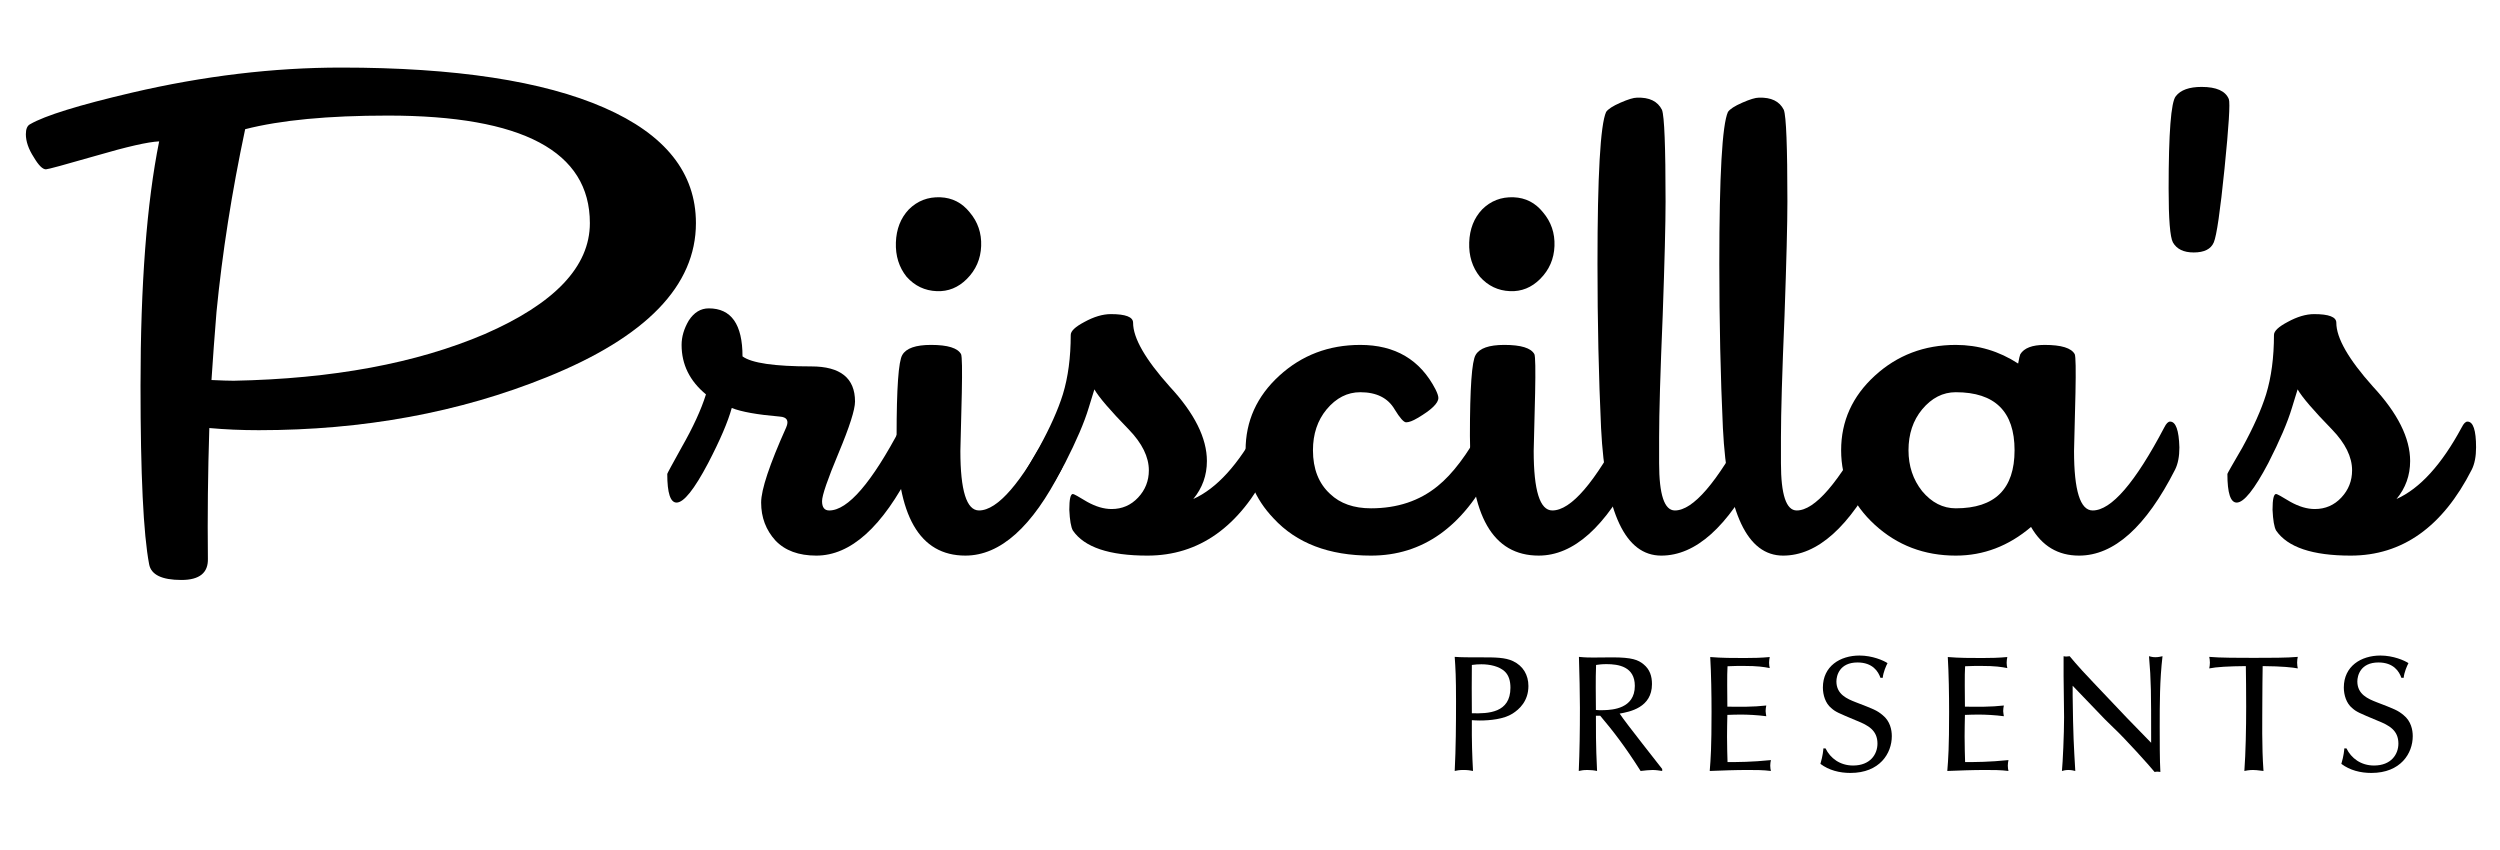 <?xml version="1.0" encoding="UTF-8"?>
<svg width="2.627in" height=".893in" version="1.1" viewBox="0 0 788 268" xmlns="http://www.w3.org/2000/svg">
<g aria-label="Priscilla's">
<path d="m219.27 70.349q0 29.606-47.008 48.59-41.358 16.724-90.852 16.724-8.136 0-15.594-0.678-0.678 21.244-0.452 41.132 0.226 6.78-8.362 6.78-9.266 0-10.17-4.972-2.712-14.238-2.712-56.274 0-47.912 5.876-77.066-5.198 0.226-19.888 4.52-14.916 4.294-15.82 4.294-1.582 0-3.842-3.842-2.486-3.842-2.486-7.232 0-2.486 1.356-3.164 7.006-4.068 32.092-9.944 33.9-7.91 65.992-7.91 54.014 0 82.942 12.656t28.928 36.386zm-33.448 0q0-33.9-63.732-33.9-28.25 0-44.974 4.294-6.328 29.832-9.04 57.63-0.904 11.074-1.582 21.47 4.746 0.226 7.006 0.226 46.782-0.904 79.1-14.69 33.222-14.464 33.222-35.03z"/>
<path d="m288.65 141.09q0 4.294-1.356 7.006-13.786 27.12-30.058 27.12-8.362 0-12.882-4.746-4.52-4.972-4.52-11.978 0-6.102 7.91-23.73 1.356-3.164-2.034-3.39-10.622-0.904-15.142-2.712-1.808 6.554-7.458 17.402-6.554 12.43-9.944 12.43-2.938 0-2.938-9.04 0-0.226 4.52-8.362 5.424-9.492 7.684-16.724-7.684-6.328-7.684-15.594 0-3.842 2.26-7.684 2.486-3.842 6.328-3.842 10.622 0 10.622 15.142 4.294 3.164 21.696 3.164 13.786 0 13.786 11.074 0 3.842-5.198 16.272t-5.198 15.142q0 2.938 2.26 2.938 8.814 0 22.6-26.216 0.904-1.808 1.808-1.808 2.938 0 2.938 8.136z"/>
<path d="m309.22 77.581q-0.226 6.102-4.52 10.396-4.068 4.068-9.492 3.842-5.65-0.226-9.492-4.52-3.616-4.52-3.39-10.848t4.068-10.396q4.068-4.068 9.944-3.842 5.65 0.226 9.266 4.746 3.842 4.52 3.616 10.622zm26.668 63.506q0 4.294-1.356 7.006-13.786 27.12-30.284 27.12-21.696 0-21.696-37.742 0-22.6 1.808-25.538 1.808-3.164 9.04-3.164 7.91 0 9.492 2.938 0.452 1.13 0.226 12.204-0.452 18.306-0.452 18.306 0 18.758 5.876 18.758 8.814 0 22.6-26.216 0.904-1.808 1.808-1.808 2.712 0 2.938 8.136z"/>
<path d="m401.2 141.09q0 4.294-1.356 7.006-13.786 27.12-38.194 27.12-18.08 0-23.504-7.91-0.904-1.582-1.13-6.554 0-4.972 1.13-4.972 0.452 0 4.52 2.486 4.068 2.26 7.684 2.26 4.972 0 8.362-3.616t3.39-8.588q0-6.328-6.328-12.882-8.814-9.04-10.848-12.656-0.452 1.356-1.808 5.876-2.034 6.78-7.458 17.402-6.554 12.43-9.944 12.43-2.938 0-2.938-9.04 0-0.226 4.746-8.362 5.198-9.492 7.458-16.724 2.486-8.136 2.486-18.758 0-1.808 4.294-4.068 4.52-2.486 8.362-2.486 7.006 0 7.006 2.712 0 7.232 11.526 20.114 11.752 12.656 11.752 23.504 0 6.78-4.294 11.978 11.074-4.972 20.566-22.6 0.904-1.808 1.808-1.808 2.712 0 2.712 8.136z"/>
<path d="m471.71 141.09q0 4.294-1.356 7.006-13.786 27.12-38.194 27.12-19.888 0-30.736-11.752-8.814-9.266-8.814-21.47 0-13.786 10.622-23.504t25.538-9.718q16.498 0 23.73 14.012 0.904 1.808 0.904 2.712 0 2.486-6.554 6.328-2.26 1.356-3.616 1.356-1.13 0-3.616-4.068-3.164-5.424-10.848-5.424-6.102 0-10.622 5.424-4.294 5.198-4.294 12.882 0 8.814 5.424 13.786 4.746 4.52 12.882 4.52 12.43 0 21.018-7.006 7.006-5.65 14.012-18.532 0.904-1.808 1.808-1.808 2.712 0 2.712 8.136z"/>
<path d="m490.02 77.581q-0.226 6.102-4.52 10.396-4.068 4.068-9.492 3.842-5.65-0.226-9.492-4.52-3.616-4.52-3.39-10.848t4.068-10.396q4.068-4.068 9.944-3.842 5.65 0.226 9.266 4.746 3.842 4.52 3.616 10.622zm26.668 63.506q0 4.294-1.356 7.006-13.786 27.12-30.284 27.12-21.696 0-21.696-37.742 0-22.6 1.808-25.538 1.808-3.164 9.04-3.164 7.91 0 9.492 2.938 0.452 1.13 0.226 12.204-0.452 18.306-0.452 18.306 0 18.758 5.876 18.758 8.814 0 22.6-26.216 0.904-1.808 1.808-1.808 2.712 0 2.938 8.136z"/>
<path d="m555.11 141.09q0.226 4.294-1.13 7.006-14.012 27.12-30.284 27.12-16.95 0-18.984-40.228-1.13-24.408-1.13-51.754 0-41.81 2.712-47.912 0.904-1.356 4.52-2.938t5.198-1.582q5.876-0.226 7.91 3.842 1.13 2.938 1.13 28.928 0 10.396-0.904 35.934-1.13 26.894-1.13 38.42 0 3.39 0 8.136 0 14.916 4.972 14.916 8.588 0 22.6-26.216 0.904-1.808 1.808-1.808 2.712 0 2.712 8.136z"/>
<path d="m593.53 141.09q0.226 4.294-1.13 7.006-14.012 27.12-30.284 27.12-16.95 0-18.984-40.228-1.13-24.408-1.13-51.754 0-41.81 2.712-47.912 0.904-1.356 4.52-2.938t5.198-1.582q5.876-0.226 7.91 3.842 1.13 2.938 1.13 28.928 0 10.396-0.904 35.934-1.13 26.894-1.13 38.42 0 3.39 0 8.136 0 14.916 4.972 14.916 8.588 0 22.6-26.216 0.904-1.808 1.808-1.808 2.712 0 2.712 8.136z"/>
<path d="m687.09 141.09q0 4.294-1.356 7.006-13.786 27.12-30.284 27.12-9.944 0-15.142-9.04-10.622 9.04-23.73 9.04-14.916 0-25.538-9.718t-10.622-23.504 10.622-23.504 25.538-9.718q10.622 0 19.662 5.876 0.452-2.486 0.678-2.938 1.808-2.938 7.684-2.938 7.91 0 9.492 2.938 0.452 1.13 0.226 12.204-0.452 18.306-0.452 18.306 0 18.758 5.876 18.758 8.814 0 22.6-26.216 0.904-1.808 1.808-1.808 2.712 0 2.938 8.136zm-51.98 0.904q0-18.306-18.532-18.306-6.102 0-10.622 5.424-4.294 5.198-4.294 12.882 0 7.458 4.294 12.882 4.52 5.424 10.622 5.424 18.532 0 18.532-18.306z"/>
<path d="m702.68 31.251q0.678 1.808-1.356 21.922t-3.39 23.278-6.328 3.164q-4.746 0-6.554-3.164-1.356-2.486-1.356-16.95 0-26.442 2.26-29.154 2.26-2.938 8.136-2.938 7.006 0 8.588 3.842z"/>
<path d="m780.65 141.09q0 4.294-1.356 7.006-13.786 27.12-38.194 27.12-18.08 0-23.504-7.91-0.904-1.582-1.13-6.554 0-4.972 1.13-4.972 0.452 0 4.52 2.486 4.068 2.26 7.684 2.26 4.972 0 8.362-3.616t3.39-8.588q0-6.328-6.328-12.882-8.814-9.04-10.848-12.656-0.452 1.356-1.808 5.876-2.034 6.78-7.458 17.402-6.554 12.43-9.944 12.43-2.938 0-2.938-9.04 0-0.226 4.746-8.362 5.198-9.492 7.458-16.724 2.486-8.136 2.486-18.758 0-1.808 4.294-4.068 4.52-2.486 8.362-2.486 7.006 0 7.006 2.712 0 7.232 11.526 20.114 11.752 12.656 11.752 23.504 0 6.78-4.294 11.978 11.074-4.972 20.566-22.6 0.904-1.808 1.808-1.808 2.712 0 2.712 8.136z"/>
</g>
<g aria-label="PRESENTS">
<path d="m481.8 216.35c0-3.484-1.664-6.344-4.836-7.852-2.496-1.196-5.824-1.196-9.776-1.196-4.056 0-6.604 0-8.632-0.156 0.26 3.744 0.416 6.24 0.416 14.04 0 7.332-0.052 14.664-0.416 21.944 0.728-0.156 1.352-0.312 2.756-0.312 1.508 0 2.132 0.156 3.016 0.312-0.26-5.044-0.416-8.84-0.364-16.016 0.832 0.052 1.664 0.104 2.496 0.104 3.172 0 7.592-0.416 10.348-2.184 2.132-1.352 4.992-3.952 4.992-8.684zm-5.668 0.52c0 7.956-6.968 8.216-12.168 8.06-0.052-5.46-0.052-10.764 0-15.236 0.988-0.156 2.184-0.208 3.016-0.208 2.652 0 5.616 0.624 7.384 2.288 1.3 1.248 1.768 3.068 1.768 5.096z"/>
<path d="m523.99 242.51c-0.624-0.884-11.492-14.508-13.416-17.472 3.172-0.572 10.192-1.872 10.192-9.308 0-2.496-0.676-4.628-2.652-6.24-1.716-1.404-3.64-2.184-9.828-2.184-0.832 0-5.096 0.052-6.032 0.052-1.092 0-2.548 0-4.524-0.208 0.156 5.824 0.312 11.232 0.312 16.068 0 7.592-0.104 13.78-0.364 19.916 0.78-0.156 1.352-0.312 2.756-0.312 0.936 0 2.132 0.104 3.016 0.312-0.416-8.32-0.364-13.728-0.364-17.42h1.352c4.004 4.732 7.8 9.62 12.74 17.42 1.456-0.156 2.652-0.312 3.744-0.312 1.144 0 1.976 0.156 3.068 0.312zm-8.632-26.208c0 7.228-7.176 7.54-9.516 7.644-1.248 0.052-1.768 0.052-2.756-0.052 0-1.092-0.052-4.732-0.052-7.124 0-2.34 0-4.732 0.104-7.072 0.676-0.104 1.768-0.26 3.276-0.26 3.796 0 8.944 0.78 8.944 6.864z"/>
<path d="m544.54 222.85c-0.052-2.756-0.052-3.38-0.052-6.76 0-3.068 0-3.952 0.104-5.98 2.236-0.104 3.172-0.104 5.044-0.104 4.524 0 6.344 0.312 8.268 0.676-0.104-0.52-0.208-0.936-0.208-1.664 0-0.676 0.104-1.248 0.208-1.82-2.652 0.26-5.252 0.312-7.904 0.312-3.64 0-7.228 0-10.868-0.312 0.312 5.096 0.416 12.116 0.416 17.316 0 11.336-0.26 14.716-0.572 18.616 4.004-0.156 8.06-0.312 12.064-0.312 2.392 0 4.836 0 7.228 0.312-0.104-0.52-0.208-0.936-0.208-1.664s0.104-1.196 0.208-1.768c-6.136 0.624-10.348 0.624-13.676 0.624-0.052-1.404-0.156-5.356-0.156-8.06 0-2.236 0.052-4.576 0.104-6.812 1.3-0.052 2.808-0.104 4.212-0.104 2.236 0 5.356 0.156 8.06 0.52-0.052-0.572-0.208-1.04-0.208-1.612 0-0.728 0.104-1.196 0.208-1.768-4.056 0.468-8.164 0.416-12.272 0.364z"/>
<path d="m593.54 213.75c0.156-1.768 1.092-3.848 1.508-4.628-1.248-0.832-4.784-2.392-8.84-2.392-6.136 0-11.544 3.38-11.544 10.088 0 2.392 0.832 4.992 2.6 6.448 1.404 1.248 2.08 1.508 8.164 4.056 3.484 1.404 6.448 2.964 6.448 7.176 0 3.328-2.236 6.916-7.696 6.916-4.108 0-7.176-2.288-8.684-5.408h-0.676c-0.052 0.676-0.156 2.236-0.936 4.888 2.704 2.028 6.032 2.86 9.464 2.86 9.256 0 13.052-6.188 13.052-11.596 0-1.976-0.52-4.732-2.912-6.656-1.82-1.508-2.808-1.872-8.476-4.056-2.652-1.04-6.084-2.444-6.084-6.552 0-1.82 0.988-5.98 6.656-5.98 4.784 0 6.552 2.86 7.228 4.836z"/>
<path d="m619.46 222.85c-0.052-2.756-0.052-3.38-0.052-6.76 0-3.068 0-3.952 0.104-5.98 2.236-0.104 3.172-0.104 5.044-0.104 4.524 0 6.344 0.312 8.268 0.676-0.104-0.52-0.208-0.936-0.208-1.664 0-0.676 0.104-1.248 0.208-1.82-2.652 0.26-5.252 0.312-7.904 0.312-3.64 0-7.228 0-10.868-0.312 0.312 5.096 0.416 12.116 0.416 17.316 0 11.336-0.26 14.716-0.572 18.616 4.004-0.156 8.06-0.312 12.064-0.312 2.392 0 4.836 0 7.228 0.312-0.104-0.52-0.208-0.936-0.208-1.664s0.104-1.196 0.208-1.768c-6.136 0.624-10.348 0.624-13.676 0.624-0.052-1.404-0.156-5.356-0.156-8.06 0-2.236 0.052-4.576 0.104-6.812 1.3-0.052 2.808-0.104 4.212-0.104 2.236 0 5.356 0.156 8.06 0.52-0.052-0.572-0.208-1.04-0.208-1.612 0-0.728 0.104-1.196 0.208-1.768-4.056 0.468-8.164 0.416-12.272 0.364z"/>
<path d="m653.43 216.25 10.14 10.556c0.884 0.884 1.768 1.768 2.652 2.6 3.64 3.38 11.44 12.064 13.052 14.04 0.364-0.052 0.572-0.104 0.832-0.104 0.312 0 0.572 0.052 0.988 0.104-0.208-3.692-0.208-9.932-0.208-13.988 0-7.488 0-15.028 0.884-22.516-0.676 0.156-1.404 0.312-2.236 0.312s-1.456-0.156-2.028-0.312c0.676 7.54 0.676 12.116 0.676 25.376v1.924c-6.604-6.708-7.748-7.956-18.148-18.928-3.172-3.328-4.42-4.732-5.824-6.344l-1.716-2.028c-0.468 0.052-0.78 0.104-1.092 0.104-0.26 0-0.52-0.052-0.832-0.104v6.24c0 1.872 0.156 10.92 0.156 13 0 5.408-0.416 14.352-0.676 16.952 0.624-0.156 1.092-0.312 2.028-0.312s1.56 0.156 2.184 0.312c-0.468-8.06-0.676-11.024-0.832-23.608z"/>
<path d="m708.15 222.8c0 7.02-0.156 14.612-0.572 20.332 0.468-0.104 1.508-0.312 2.704-0.312 0.416 0 1.56 0.052 3.328 0.312-0.572-7.852-0.364-16.016-0.364-22.308 0-3.536 0.052-7.176 0.104-10.764 6.24 0.052 9.464 0.416 11.076 0.728-0.104-0.572-0.208-1.04-0.208-1.82s0.104-1.352 0.208-1.82c-3.328 0.312-8.84 0.312-13.936 0.312-4.108 0-10.764 0-13.988-0.312 0.104 0.52 0.208 0.988 0.208 1.82 0 0.78-0.104 1.248-0.208 1.82 2.288-0.468 6.084-0.676 11.544-0.728 0.052 3.536 0.104 8.008 0.104 12.74z"/>
<path d="m757.82 213.75c0.156-1.768 1.092-3.848 1.508-4.628-1.248-0.832-4.784-2.392-8.84-2.392-6.136 0-11.544 3.38-11.544 10.088 0 2.392 0.832 4.992 2.6 6.448 1.404 1.248 2.08 1.508 8.164 4.056 3.484 1.404 6.448 2.964 6.448 7.176 0 3.328-2.236 6.916-7.696 6.916-4.108 0-7.176-2.288-8.684-5.408h-0.676c-0.052 0.676-0.156 2.236-0.936 4.888 2.704 2.028 6.032 2.86 9.464 2.86 9.256 0 13.052-6.188 13.052-11.596 0-1.976-0.52-4.732-2.912-6.656-1.82-1.508-2.808-1.872-8.476-4.056-2.652-1.04-6.084-2.444-6.084-6.552 0-1.82 0.988-5.98 6.656-5.98 4.784 0 6.552 2.86 7.228 4.836z"/>
</g>
</svg>
